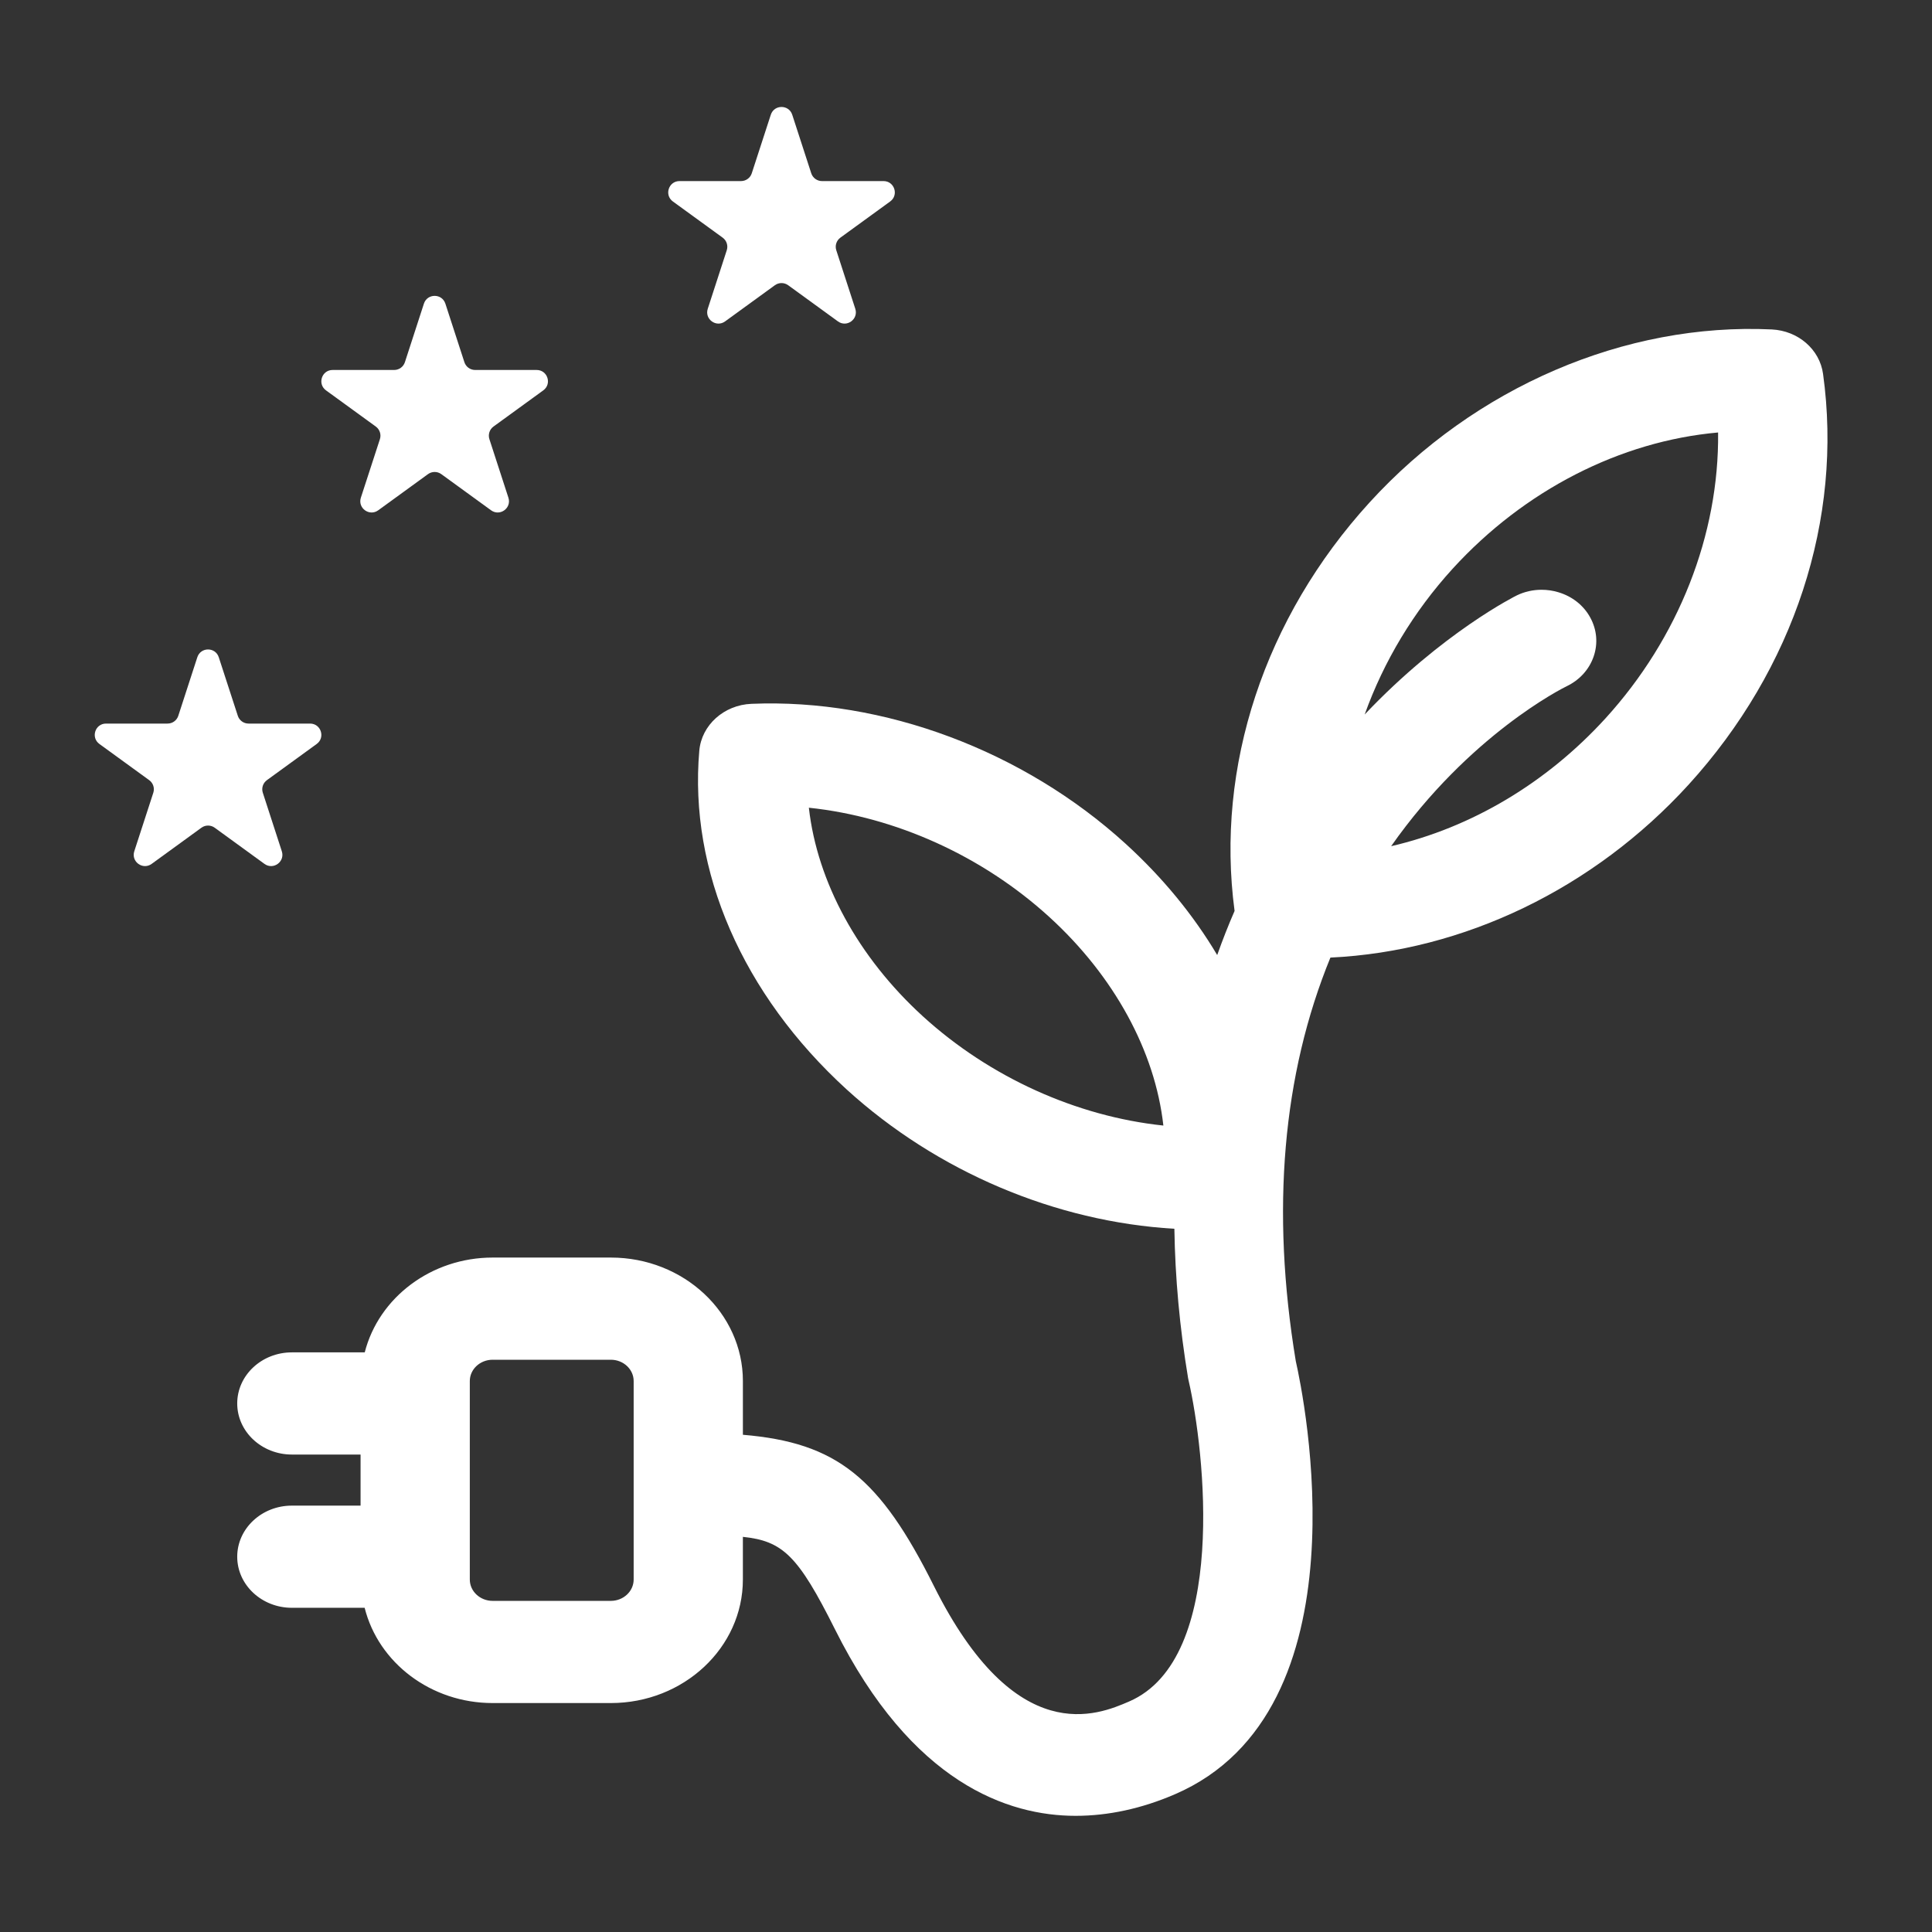 <svg width="400" height="400" xmlns="http://www.w3.org/2000/svg">
 <rect width="100%" height="100%" fill="#333333" stroke="none"/>
 <defs>
  <clipPath clipPathUnits="userSpaceOnUse" id="clipPath28">
   <path d="m0,595.28l841.89,0l0,-595.28l-841.89,0l0,595.28z" id="path26"/>
  </clipPath>
 </defs>
 <g>
  <title>background</title>
  <rect fill="none" id="canvas_background" height="402" width="402" y="-1" x="-1"/>
 </g>
 <g>
  <title>Layer 1</title>
  <g transform="matrix(4.198,0,0,-4.198,-430.714,2068.332) " id="g24" clip-path="url(#clipPath28)">
   <g id="g30"/>
   <g id="g78">
    <path fill="#ffffff" fill-rule="nonzero" d="m117.891,457.009l-3.035,0c-0.24,0 -0.454,0.155 -0.528,0.384l-0.939,2.887c-0.166,0.512 -0.892,0.512 -1.058,0l-0.938,-2.887c-0.074,-0.229 -0.287,-0.384 -0.528,-0.384l-3.036,0c-0.539,0 -0.762,-0.689 -0.327,-1.006l2.455,-1.784c0.196,-0.142 0.278,-0.393 0.203,-0.622l-0.938,-2.886c-0.166,-0.513 0.42,-0.939 0.857,-0.622l2.455,1.784c0.194,0.141 0.459,0.141 0.653,0l2.455,-1.784c0.437,-0.317 1.023,0.109 0.856,0.622l-0.937,2.886c-0.075,0.229 0.007,0.48 0.202,0.622l2.455,1.784c0.436,0.317 0.212,1.006 -0.327,1.006" id="path80"/>
   </g>
   <g id="g82">
    <path fill="#ffffff" fill-rule="nonzero" d="m129.066,474.448l-3.034,0c-0.241,0 -0.455,0.155 -0.529,0.384l-0.938,2.887c-0.167,0.512 -0.892,0.512 -1.059,0l-0.937,-2.887c-0.075,-0.229 -0.288,-0.384 -0.529,-0.384l-3.036,0c-0.538,0 -0.762,-0.689 -0.326,-1.006l2.455,-1.784c0.195,-0.142 0.277,-0.393 0.203,-0.622l-0.939,-2.886c-0.166,-0.513 0.42,-0.939 0.857,-0.622l2.455,1.784c0.195,0.141 0.459,0.141 0.654,0l2.455,-1.784c0.436,-0.317 1.022,0.109 0.855,0.622l-0.937,2.886c-0.074,0.229 0.007,0.48 0.202,0.622l2.455,1.784c0.437,0.317 0.212,1.006 -0.327,1.006" id="path84"/>
   </g>
   <g id="g86">
    <path fill="#ffffff" fill-rule="nonzero" d="m146.501,482.758c0.436,0.316 0.212,1.006 -0.327,1.006l-3.035,0c-0.242,0 -0.454,0.155 -0.53,0.385l-0.937,2.886c-0.166,0.512 -0.892,0.512 -1.058,0l-0.938,-2.886c-0.074,-0.23 -0.288,-0.385 -0.529,-0.385l-3.035,0c-0.539,0 -0.762,-0.69 -0.327,-1.006l2.455,-1.784c0.196,-0.142 0.277,-0.393 0.202,-0.622l-0.937,-2.886c-0.167,-0.513 0.42,-0.939 0.855,-0.622l2.456,1.784c0.195,0.141 0.459,0.141 0.654,0l2.455,-1.784c0.436,-0.317 1.022,0.109 0.856,0.622l-0.937,2.886c-0.075,0.229 0.007,0.48 0.202,0.622l2.455,1.784z" id="path88"/>
   </g>
   <g id="g90">
    <path fill="#ffffff" fill-rule="nonzero" d="m133.851,424.583l0,-9.788c0,-0.581 -0.505,-1.053 -1.125,-1.053l-5.831,0c-0.62,0 -1.125,0.472 -1.125,1.053l0,9.788c0,0.58 0.505,1.051 1.125,1.051l5.831,0c0.62,0 1.125,-0.471 1.125,-1.051m46.012,34.266c0.64,0.306 1.114,0.829 1.334,1.47c0.22,0.641 0.159,1.324 -0.169,1.921c-0.326,0.598 -0.884,1.04 -1.568,1.245c-0.274,0.083 -0.553,0.123 -0.833,0.123c-0.421,0 -0.836,-0.092 -1.215,-0.275c-0.042,-0.019 -3.657,-1.813 -7.508,-5.876c0.944,2.631 2.413,5.075 4.338,7.189c3.534,3.872 8.265,6.291 13.092,6.719c0.056,-5.035 -1.944,-10.136 -5.556,-14.101c-2.911,-3.189 -6.613,-5.386 -10.569,-6.302c3.857,5.493 8.451,7.787 8.654,7.887m-19.887,-21.665c-4.285,0.45 -8.562,2.382 -11.858,5.385c-3.196,2.916 -5.213,6.623 -5.626,10.29c4.289,-0.45 8.563,-2.384 11.856,-5.386c3.203,-2.92 5.22,-6.627 5.628,-10.289m32.535,37.069c-0.164,1.209 -1.228,2.132 -2.531,2.194c-7.219,0.342 -14.639,-2.835 -19.835,-8.532c-5.183,-5.683 -7.605,-13.032 -6.657,-20.146c-0.307,-0.704 -0.593,-1.432 -0.857,-2.176c-1.18,1.986 -2.696,3.828 -4.52,5.492c-5.034,4.586 -11.934,7.171 -18.448,6.898c-1.356,-0.053 -2.463,-1.046 -2.574,-2.311c-0.518,-5.928 2.131,-12.018 7.269,-16.709c4.448,-4.05 10.3,-6.528 16.161,-6.869c0.036,-2.405 0.262,-4.872 0.676,-7.364l0.026,-0.125c0.794,-3.435 1.959,-13.716 -2.936,-15.826c-1.527,-0.659 -5.579,-2.399 -9.625,5.695c-2.671,5.346 -4.78,7.071 -9.421,7.46l0,2.649c0,3.359 -2.921,6.091 -6.512,6.091l-5.831,0c-3.02,0 -5.615,-1.968 -6.307,-4.676l-3.594,0c-1.487,0 -2.695,-1.129 -2.695,-2.519c0,-1.39 1.208,-2.52 2.695,-2.52l3.388,0l0,-2.519l-3.388,0c-1.487,0 -2.695,-1.13 -2.695,-2.52c0,-1.389 1.208,-2.519 2.695,-2.519l3.589,0c0.682,-2.721 3.279,-4.698 6.311,-4.698l5.831,0c3.591,0 6.512,2.733 6.512,6.092l0,2.105c1.969,-0.205 2.724,-0.927 4.543,-4.562c3.797,-7.602 8.549,-9.197 11.868,-9.197c1.612,0 3.26,0.357 4.893,1.062c9.565,4.12 6.354,19.652 5.964,21.368c-1.229,7.437 -0.654,14.128 1.708,19.897c6.576,0.311 12.988,3.4 17.664,8.527c5.206,5.716 7.624,13.101 6.633,20.258" id="path92"/>
   </g>
  </g>
 </g>
</svg>